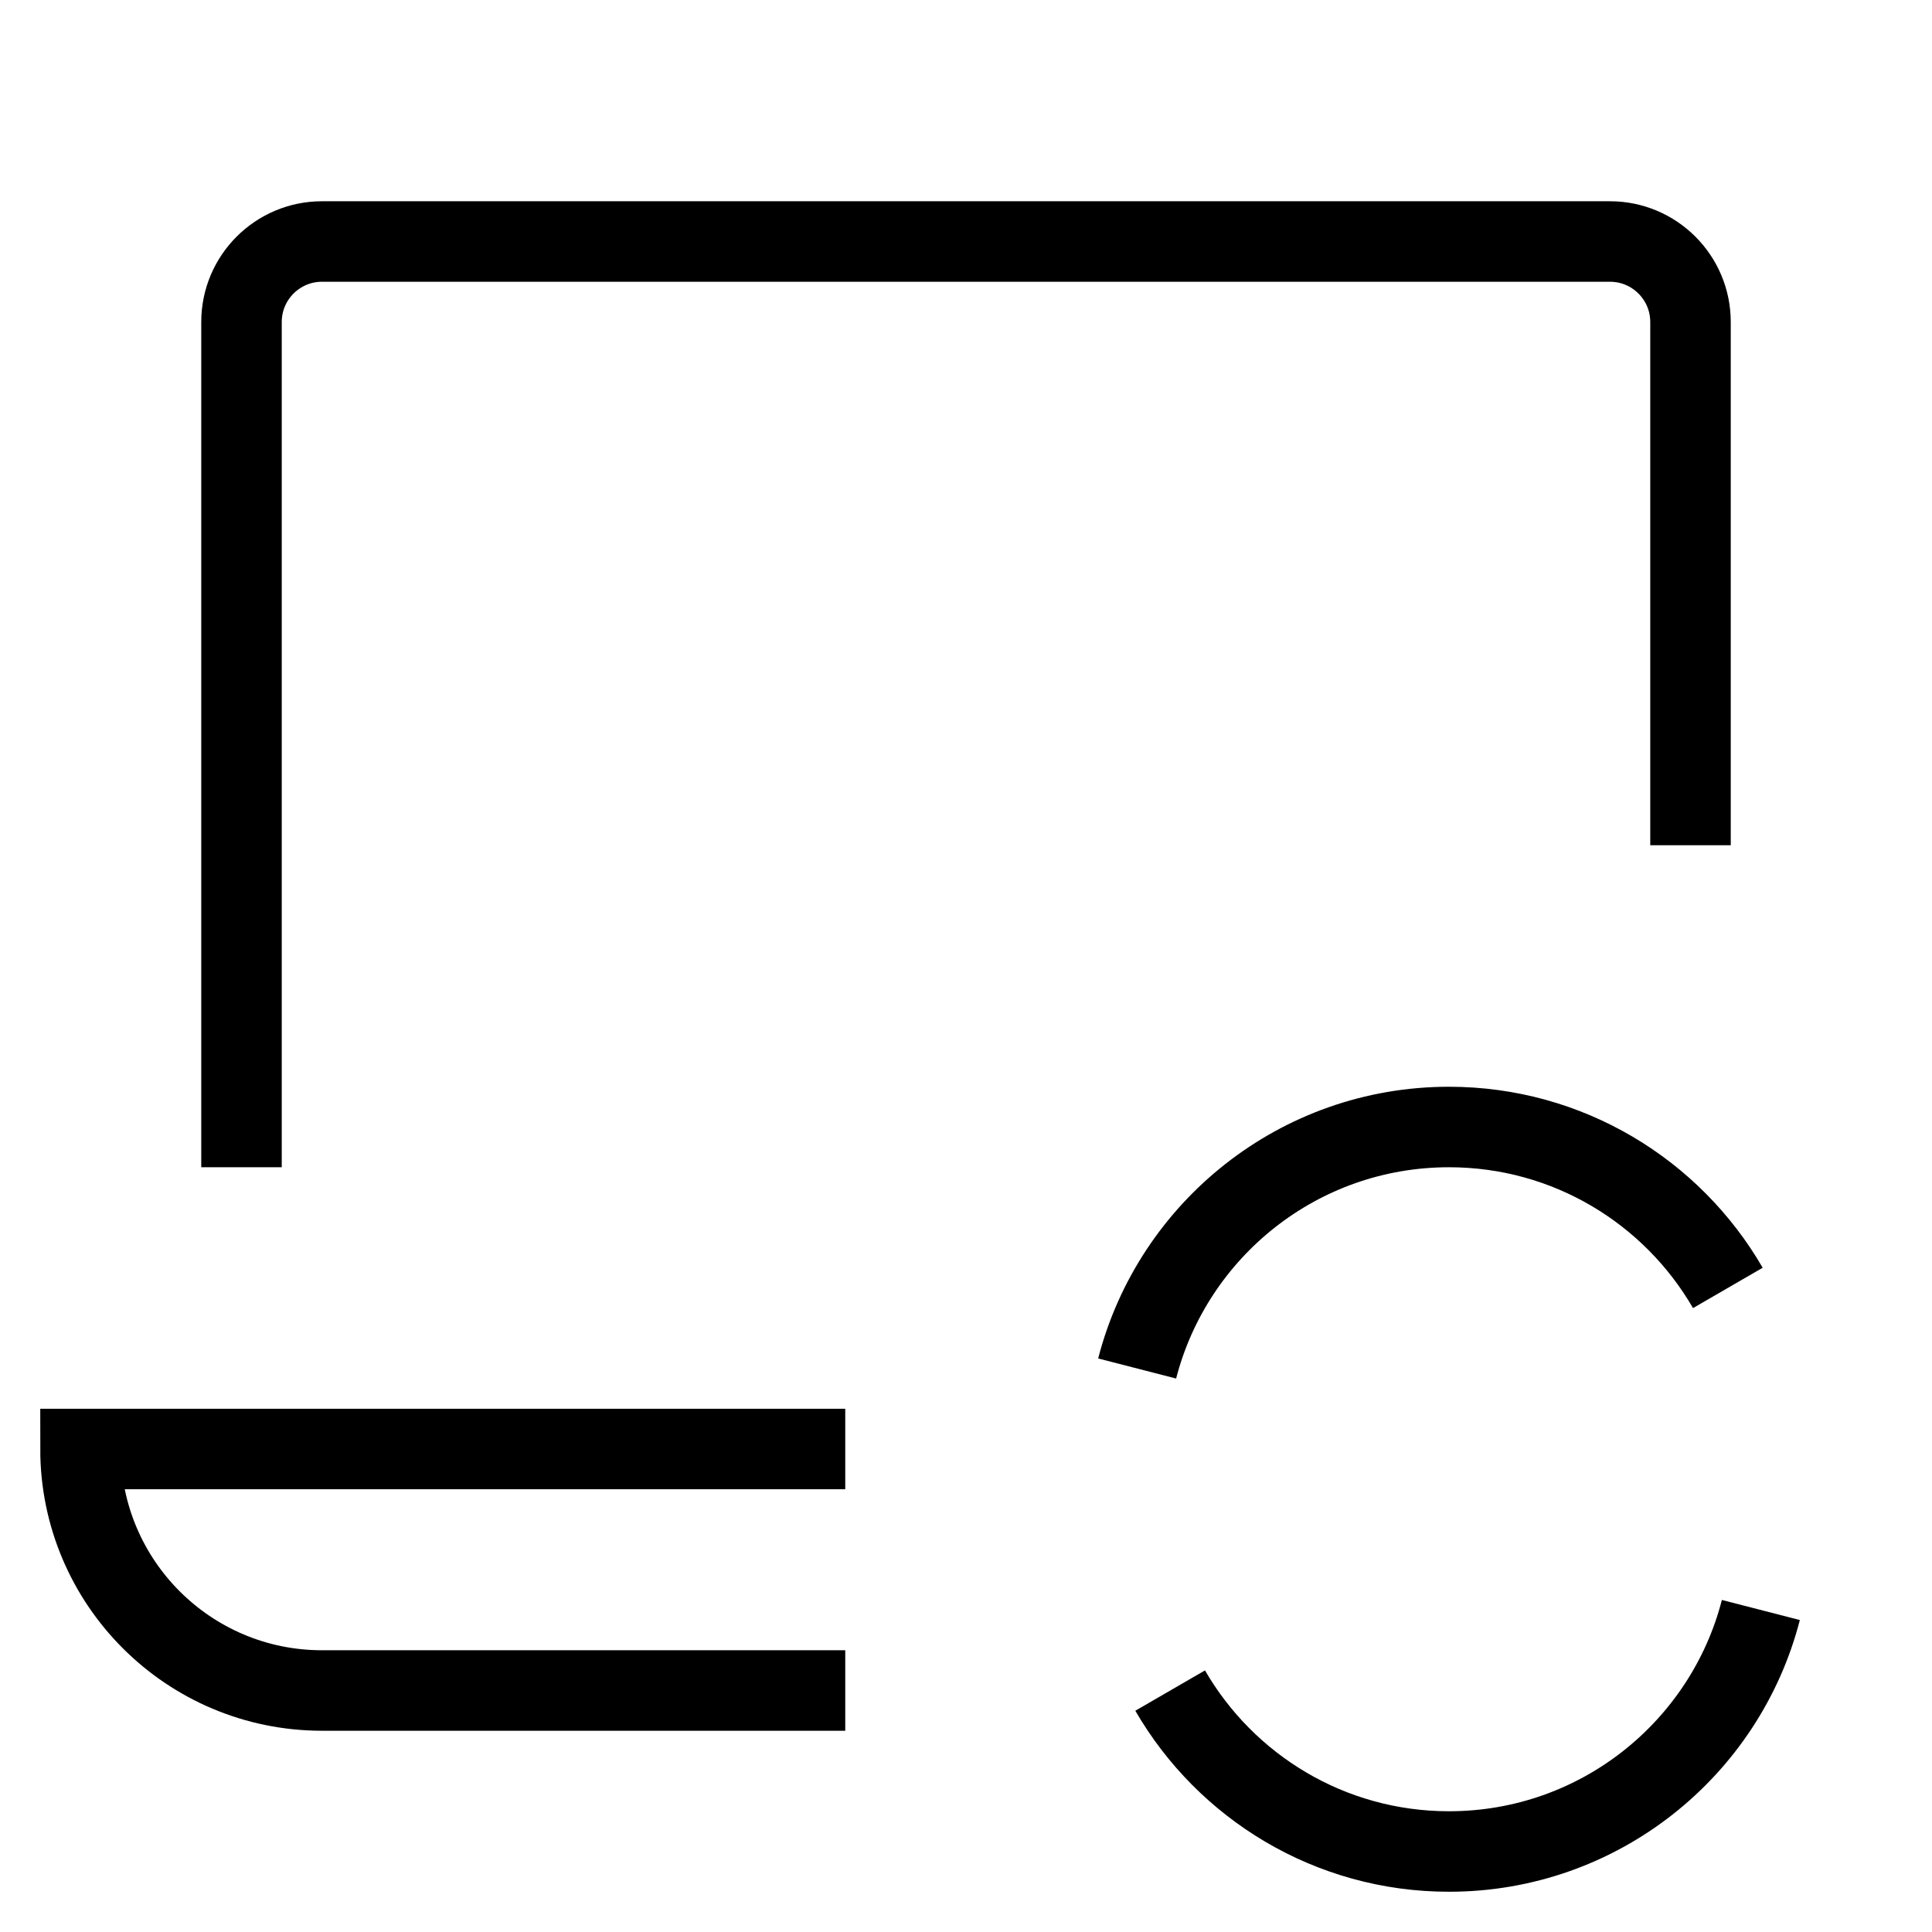 <svg id="nc_icon" xmlns="http://www.w3.org/2000/svg" xmlns:xlink="http://www.w3.org/1999/xlink" x="0px" y="0px" viewBox="0 0 24 24"><g  transform="translate(0, 0)">
<path fill="none" stroke="currentColor" vector-effect="non-scaling-stroke" stroke-linecap="square" stroke-miterlimit="10" d="M3,14V4&#10;&#9;c0-0.552,0.448-1,1-1h16c0.552,0,1,0.448,1,1v6" stroke-linejoin="miter"/>
<path fill="none" stroke="currentColor" vector-effect="non-scaling-stroke" stroke-linecap="square" stroke-miterlimit="10" d="M10,18H1v0&#10;&#9;c0,1.657,1.343,3,3,3h6" stroke-linejoin="miter"/>
<path data-cap="butt" data-color="color-2" fill="none" stroke="currentColor" vector-effect="non-scaling-stroke" stroke-miterlimit="10" d="M14.126,17&#10;&#9;c0.444-1.725,2.01-3,3.874-3c1.48,0,2.772,0.804,3.464,1.999" stroke-linejoin="miter" stroke-linecap="butt"/>
<polygon data-color="color-2" data-stroke="none" fill="none" points="23.22,13.649 22.792,18 18.522,17.061 " stroke-linejoin="miter" stroke-linecap="square"/>
<path data-cap="butt" data-color="color-2" fill="none" stroke="currentColor" vector-effect="non-scaling-stroke" stroke-miterlimit="10" d="M21.874,20&#10;&#9;c-0.444,1.725-2.01,3-3.874,3c-1.48,0-2.772-0.804-3.464-1.999" stroke-linejoin="miter" stroke-linecap="butt"/>
<polygon data-color="color-2" data-stroke="none" fill="none" points="12.78,23.351 13.208,19 17.478,19.939 " stroke-linejoin="miter" stroke-linecap="square"/>
</g></svg>